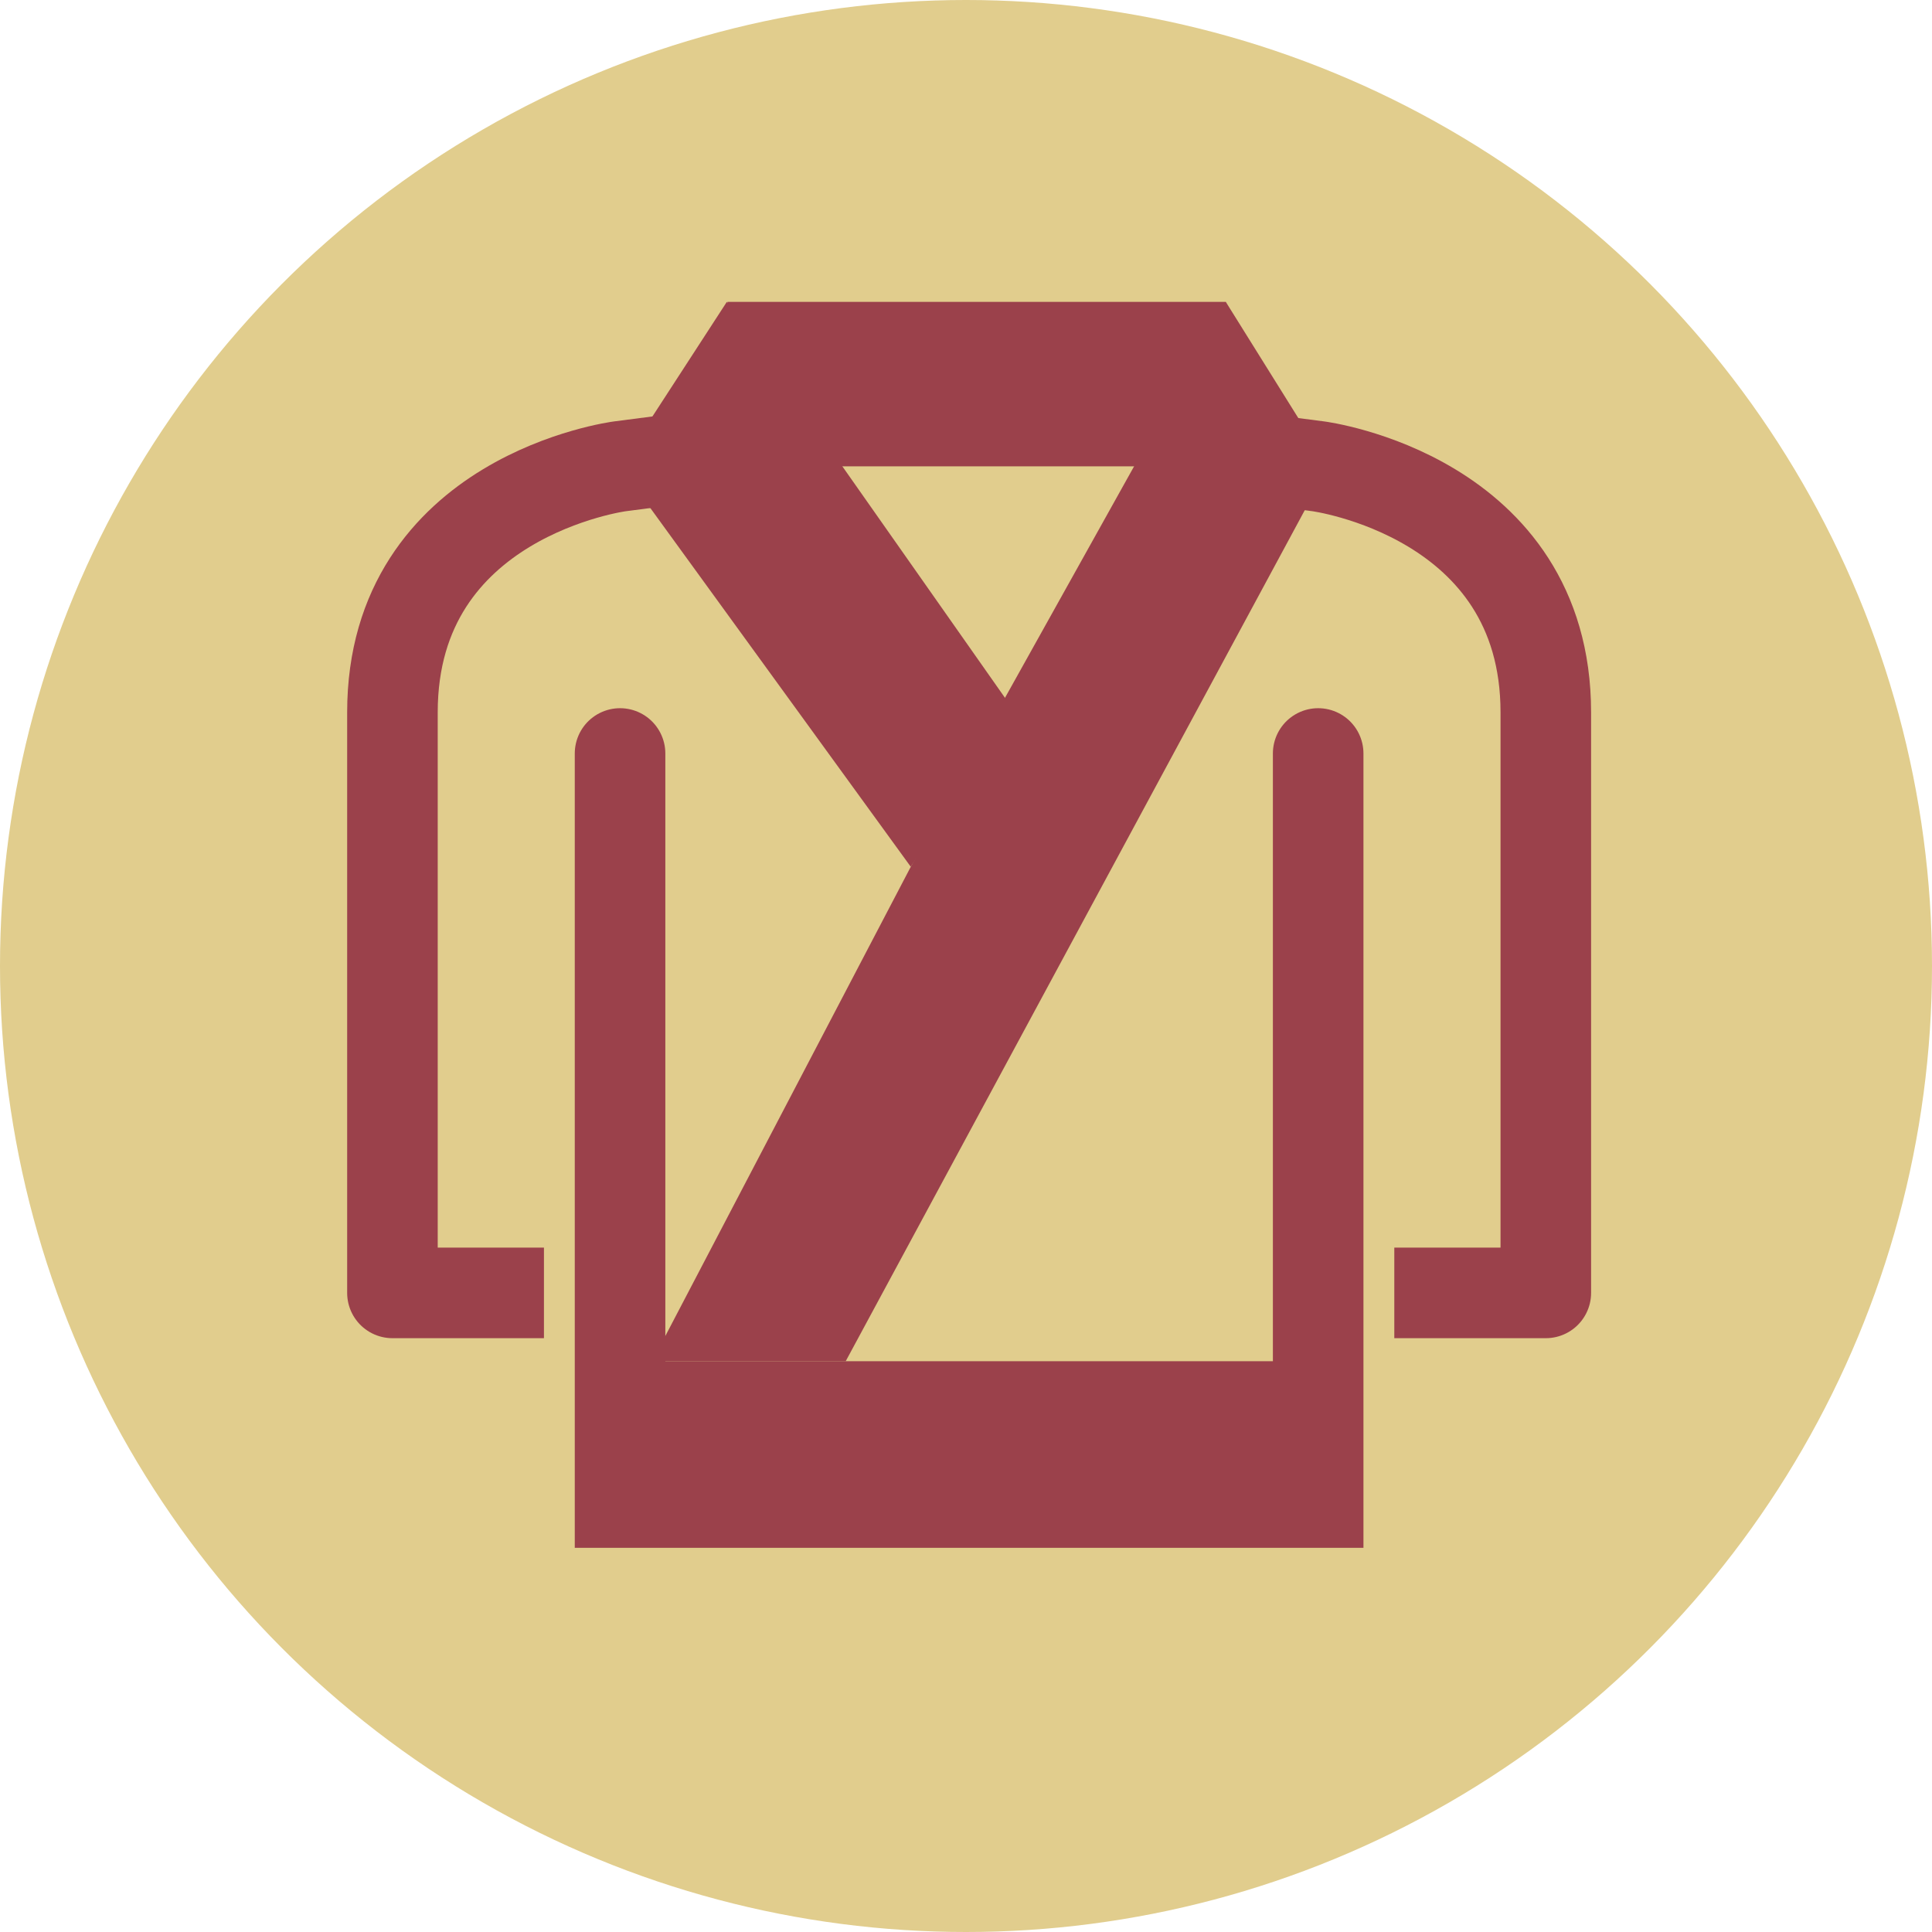 <svg id="habit_hapkido" xmlns="http://www.w3.org/2000/svg" width="64" height="64" viewBox="0 0 64 64">
  <circle id="O" cx="32" cy="32" r="32" fill="#e1cd8d"/>
  <g id="cloth" transform="translate(424.263 -479.25)">
    <path id="Path_2811" data-name="Path 2811" d="M-403.27,524.342h6.412l15.991-29.644-3.4-5.448-10.434,18.71Z" transform="translate(0.61)" fill="#9b414b"/>
    <rect id="Rectangle_326" data-name="Rectangle 326" width="16.506" height="5.448" transform="translate(-400.164 489.25)" fill="#9b414b"/>
    <path id="Path_2812" data-name="Path 2812" d="M-394.63,507.96l-9.628-13.262,3.537-5.448,9.491,13.51Z" transform="translate(0.535)" fill="#9b414b"/>
    <path id="Path_2813" data-name="Path 2813" d="M-404.258,503.149v24.814h23.126V503.149" transform="translate(0.535 1.061)" fill="none" stroke="#9b414b" stroke-linecap="round" stroke-miterlimit="10" stroke-width="3"/>
    <rect id="Rectangle_327" data-name="Rectangle 327" width="23.126" height="4.681" transform="translate(-403.723 524.342)" fill="#9b414b"/>
    <path id="Path_2814" data-name="Path 2814" d="M-403.723,494.311s-7.54.977-7.54,8.151v19.231h3.519" transform="translate(0 0.386)" fill="none" stroke="#9b414b" stroke-linecap="square" stroke-linejoin="round" stroke-width="3"/>
    <path id="Path_2816" data-name="Path 2816" d="M-382.772,494.311s7.54.977,7.54,8.151v19.231h-3.519" transform="translate(2.176 0.386)" fill="none" stroke="#9b414b" stroke-linecap="square" stroke-linejoin="round" stroke-width="3"/>
  </g>
</svg>
